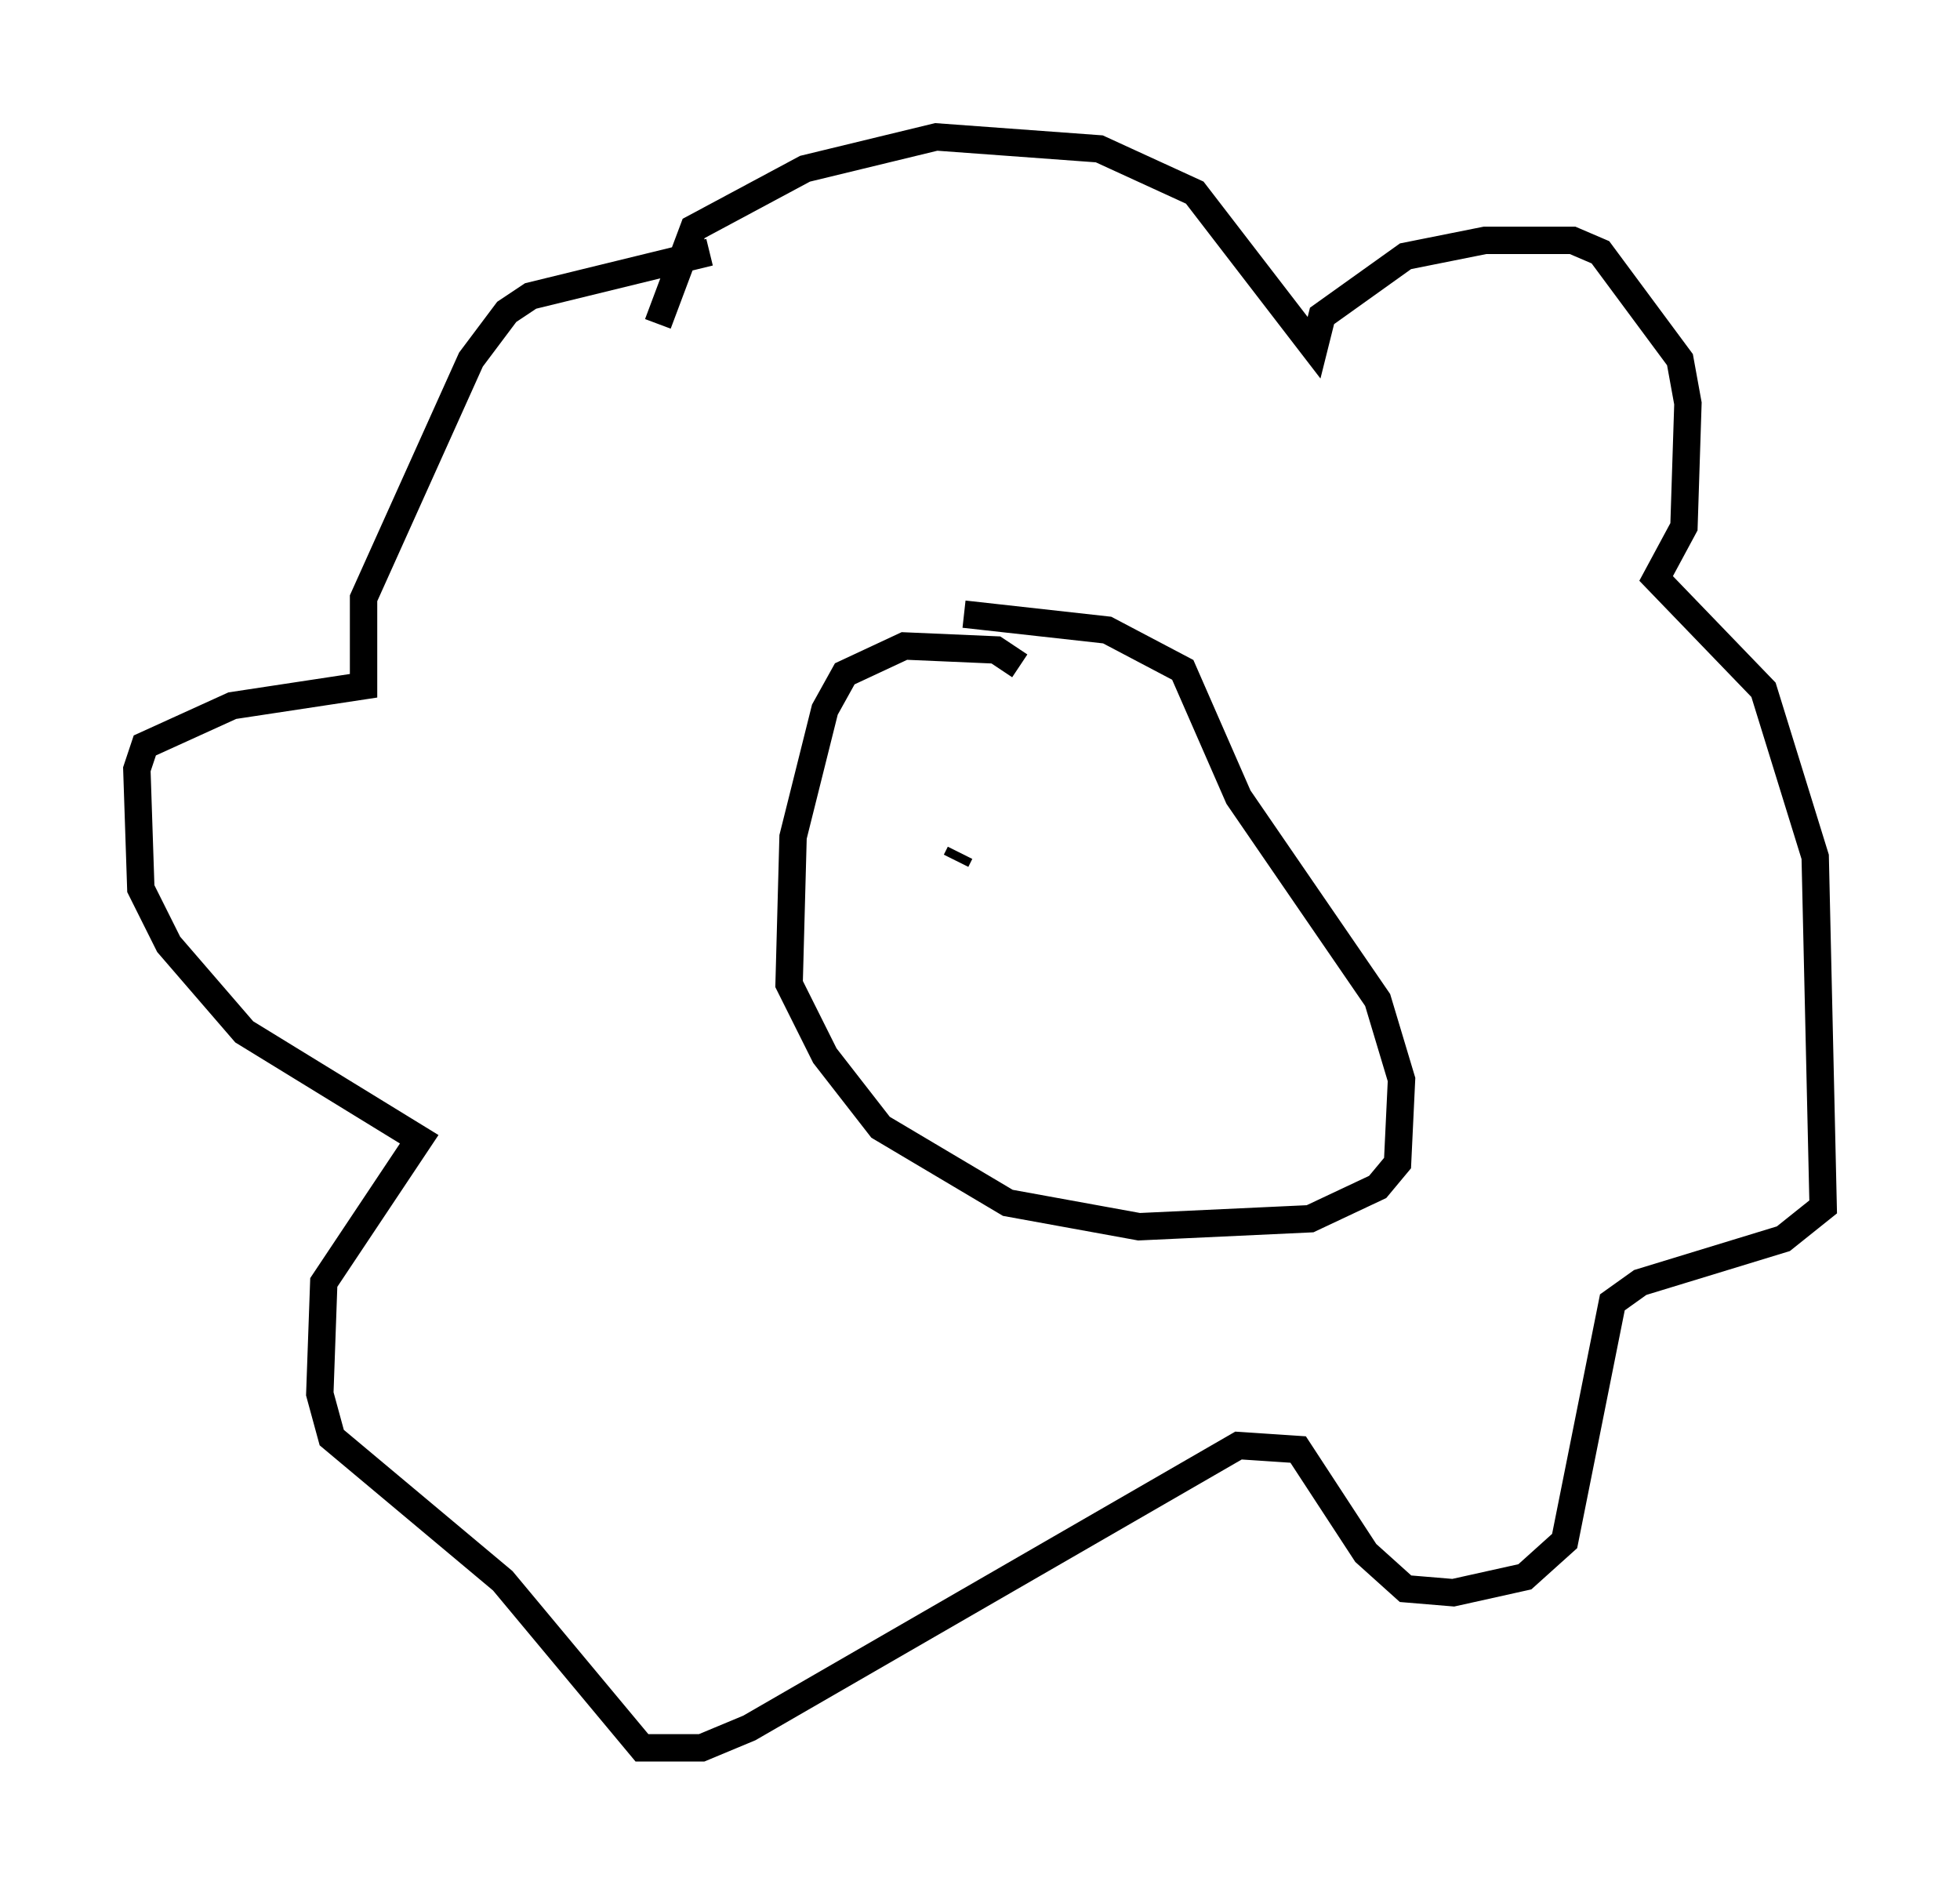 <?xml version="1.0" encoding="utf-8" ?>
<svg baseProfile="full" height="68.827" version="1.1" width="71.586" xmlns="http://www.w3.org/2000/svg" xmlns:ev="http://www.w3.org/2001/xml-events" xmlns:xlink="http://www.w3.org/1999/xlink"><defs /><rect fill="white" height="68.827" width="71.586" x="0" y="0" /><path d="M23.883, 15.313 m0.145, -3.486 l1.307, -3.486 4.067, -2.179 l4.793, -1.162 5.955, 0.436 l3.486, 1.598 4.358, 5.665 l0.291, -1.162 3.05, -2.179 l2.905, -0.581 3.196, 0.0 l1.017, 0.436 2.905, 3.922 l0.291, 1.598 -0.145, 4.503 l-1.017, 1.888 3.922, 4.067 l1.888, 6.101 0.291, 12.782 l-1.453, 1.162 -5.229, 1.598 l-1.017, 0.726 -1.743, 8.715 l-1.453, 1.307 -2.615, 0.581 l-1.743, -0.145 -1.453, -1.307 l-2.469, -3.777 -2.179, -0.145 l-17.866, 10.313 -1.743, 0.726 l-2.179, 0.0 -5.084, -6.101 l-6.246, -5.229 -0.436, -1.598 l0.145, -4.067 3.486, -5.229 l-6.391, -3.922 -2.76, -3.196 l-1.017, -2.034 -0.145, -4.358 l0.291, -0.872 3.196, -1.453 l4.793, -0.726 0.0, -3.196 l3.922, -8.715 1.307, -1.743 l0.872, -0.581 6.536, -1.598 m11.33, 15.106 l-0.872, -0.581 -3.341, -0.145 l-2.179, 1.017 -0.726, 1.307 l-1.162, 4.648 -0.145, 5.374 l1.307, 2.615 2.034, 2.615 l4.648, 2.76 4.793, 0.872 l6.246, -0.291 2.469, -1.162 l0.726, -0.872 0.145, -3.05 l-0.872, -2.905 -5.084, -7.408 l-2.034, -4.648 -2.76, -1.453 l-5.229, -0.581 m-0.436, 8.715 l0.0, 0.0 m0.291, 0.0 l-0.145, 0.291 m2.615, -0.145 " fill="none" stroke="black" stroke-width="1" /></svg>